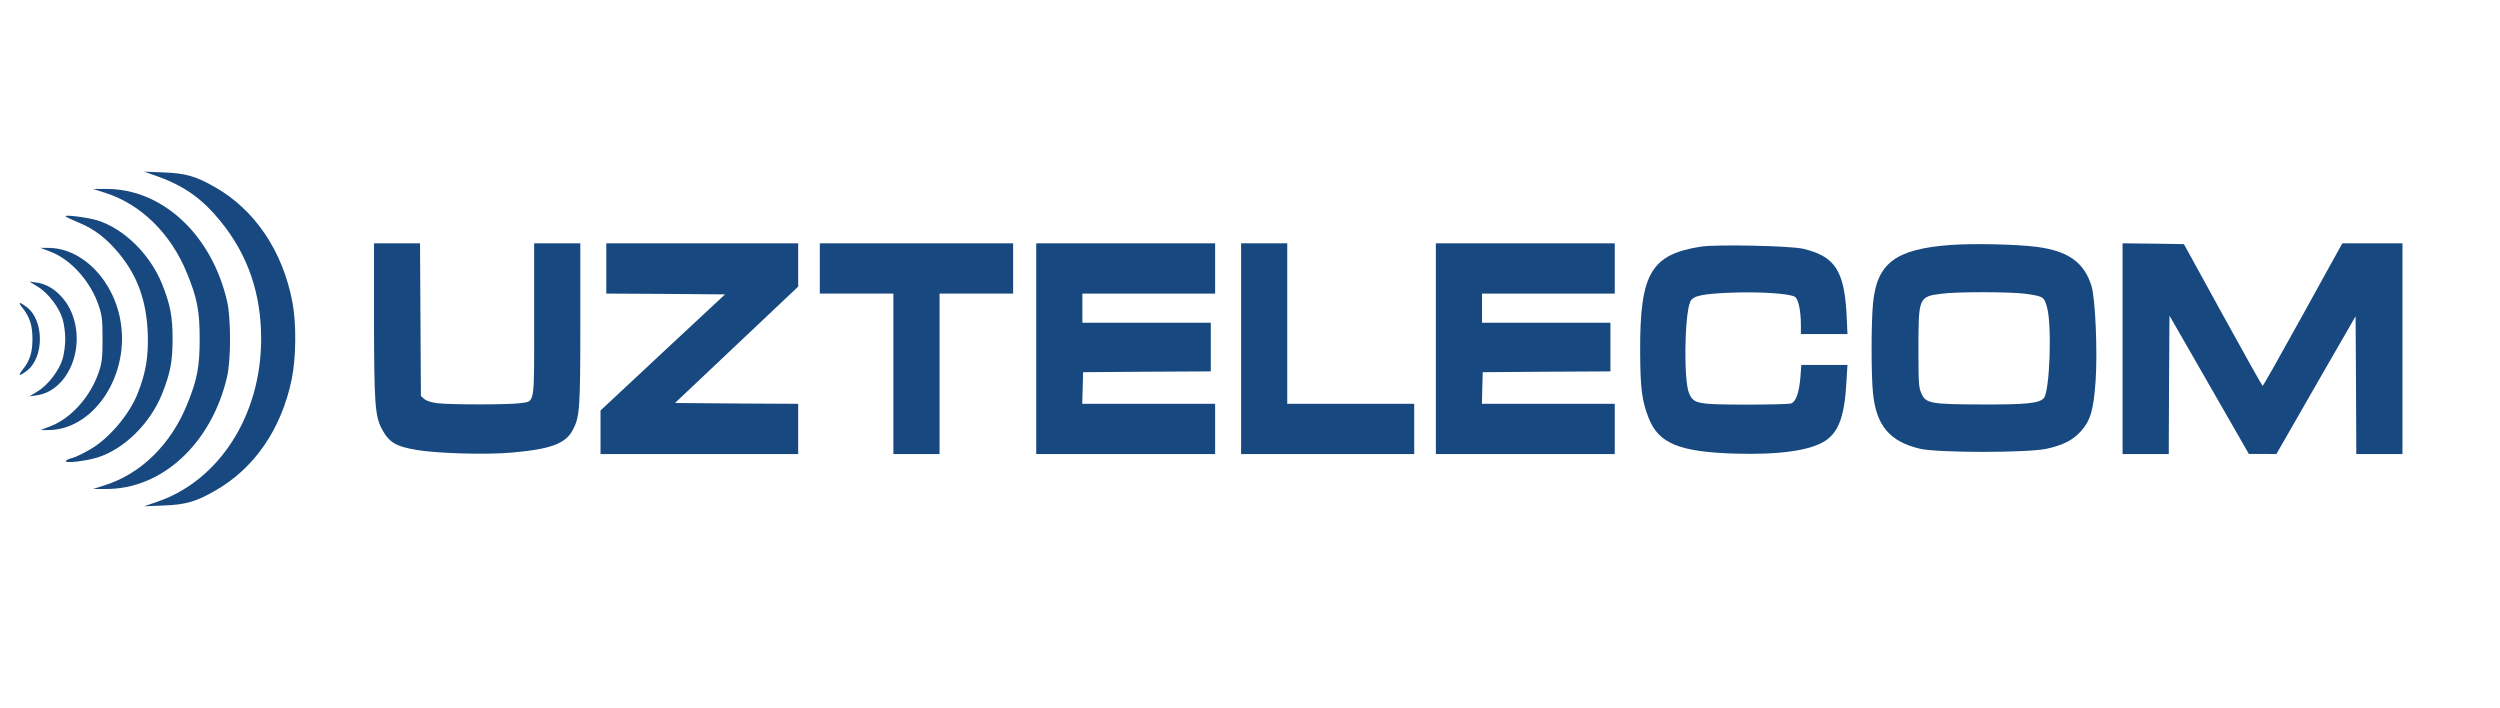 <svg width="166" height="47" viewBox="0 0 166 47" fill="none" xmlns="http://www.w3.org/2000/svg">
<path d="M10.467 11.713C12.254 12.357 13.449 13.215 14.654 14.705C16.462 16.927 17.34 19.49 17.34 22.507C17.34 27.57 14.559 31.925 10.414 33.327L9.568 33.617L10.837 33.567C12.307 33.516 13.015 33.314 14.263 32.595C16.896 31.105 18.683 28.491 19.37 25.184C19.666 23.732 19.688 21.472 19.413 20.045C18.768 16.662 16.917 13.922 14.263 12.42C13.015 11.7 12.307 11.498 10.837 11.448L9.568 11.397L10.467 11.713Z" fill="#174880"/>
<path d="M6.966 12.799C9.345 13.544 11.344 15.501 12.422 18.152C13.099 19.818 13.258 20.639 13.258 22.507C13.258 24.376 13.099 25.196 12.422 26.863C11.344 29.514 9.345 31.471 6.966 32.216L6.184 32.468H7.008C10.741 32.506 14.051 29.451 15.077 25.02C15.341 23.896 15.341 21.119 15.077 19.995C14.051 15.564 10.752 12.508 7.008 12.546H6.184L6.966 12.799Z" fill="#174880"/>
<path d="M4.354 14.364C4.386 14.414 4.798 14.604 5.253 14.793C6.268 15.21 7.072 15.828 7.897 16.826C9.134 18.315 9.726 19.982 9.811 22.128C9.864 23.719 9.684 24.767 9.123 26.168C8.584 27.519 7.262 29.084 6.046 29.804C5.56 30.094 5.01 30.36 4.798 30.41C4.598 30.448 4.407 30.549 4.376 30.612C4.291 30.776 5.644 30.625 6.448 30.385C8.225 29.842 9.969 28.125 10.762 26.155C11.312 24.779 11.46 23.984 11.46 22.507C11.46 21.03 11.312 20.234 10.762 18.858C9.969 16.889 8.225 15.172 6.448 14.629C5.771 14.427 4.249 14.237 4.354 14.364Z" fill="#174880"/>
<path d="M3.35 16.712C4.715 17.23 6.026 18.695 6.565 20.323C6.777 20.942 6.808 21.283 6.808 22.507C6.808 23.732 6.777 24.073 6.565 24.691C6.026 26.32 4.715 27.785 3.35 28.302L2.695 28.555H3.139C6.11 28.605 8.542 25.108 8.035 21.523C7.633 18.657 5.465 16.422 3.139 16.46H2.695L3.35 16.712Z" fill="#174880"/>
<path d="M2.504 19.035C3.202 19.452 3.942 20.437 4.164 21.207C4.259 21.535 4.333 22.116 4.333 22.507C4.333 22.898 4.259 23.479 4.164 23.808C3.942 24.578 3.202 25.562 2.504 25.979L1.954 26.32L2.462 26.244C3.435 26.105 4.28 25.36 4.746 24.249C5.37 22.772 5.137 20.942 4.185 19.818C3.688 19.225 3.096 18.858 2.462 18.77L1.954 18.694L2.504 19.035Z" fill="#174880"/>
<path d="M1.5 20.449C1.986 21.068 2.155 21.623 2.155 22.507C2.155 23.391 1.986 23.947 1.5 24.552C1.172 24.969 1.267 25.007 1.753 24.641C2.948 23.77 2.948 21.245 1.753 20.374C1.267 20.008 1.172 20.045 1.5 20.449Z" fill="#174880"/>
<path d="M24.834 21.237C24.844 26.77 24.901 27.61 25.342 28.46C25.831 29.375 26.262 29.644 27.689 29.881C29.03 30.107 32.278 30.204 33.974 30.053C36.56 29.827 37.556 29.461 38.035 28.546C38.495 27.664 38.533 27.179 38.533 21.453V16.156H37.001H35.468V21.216C35.468 27.039 35.535 26.619 34.539 26.77C33.82 26.878 29.864 26.878 29.03 26.77C28.638 26.727 28.293 26.609 28.168 26.49L27.948 26.297L27.919 21.227L27.89 16.156H26.367H24.834V21.237Z" fill="#174880"/>
<path d="M40.258 17.825V19.494L44.195 19.515L48.142 19.547L44.004 23.401L39.875 27.255V28.708V30.15H46.437H52.999V28.482V26.813L48.909 26.792L44.818 26.76L48.909 22.895L52.999 19.031V17.588V16.157H46.629H40.258V17.825Z" fill="#174880"/>
<path d="M54.435 17.825V19.494H56.878H59.321V24.822V30.15H60.854H62.387V24.822V19.494H64.829H67.272V17.825V16.157H60.854H54.435V17.825Z" fill="#174880"/>
<path d="M68.805 23.154V30.15H74.745H80.684V28.482V26.813H76.277H71.861L71.89 25.759L71.919 24.714L76.162 24.682L80.397 24.66V23.046V21.431H76.134H71.871V20.462V19.494H76.277H80.684V17.825V16.157H74.745H68.805V23.154Z" fill="#174880"/>
<path d="M82.409 23.153V30.15H88.156H93.904V28.481V26.813H89.689H85.474V21.485V16.156H83.941H82.409V23.153Z" fill="#174880"/>
<path d="M95.341 23.154V30.15H101.28H107.22V28.482V26.813H102.813H98.397L98.425 25.759L98.454 24.714L102.698 24.682L106.932 24.66V23.046V21.431H102.669H98.406V20.462V19.494H102.813H107.22V17.825V16.157H101.28H95.341V23.154Z" fill="#174880"/>
<path d="M129.54 16.264C125.862 16.533 124.616 17.47 124.367 20.161C124.243 21.474 124.243 24.886 124.367 26.113C124.588 28.266 125.479 29.321 127.481 29.795C128.649 30.075 134.675 30.075 135.911 29.795C137.012 29.547 137.664 29.214 138.191 28.611C138.813 27.911 139.015 27.212 139.149 25.285C139.283 23.304 139.13 19.849 138.881 19.009C138.402 17.427 137.329 16.662 135.24 16.393C133.976 16.221 131.025 16.156 129.54 16.264ZM134.464 19.504C135.69 19.676 135.729 19.698 135.93 20.43C136.256 21.657 136.102 25.995 135.71 26.436C135.403 26.781 134.541 26.867 131.6 26.856C128.18 26.846 127.873 26.792 127.577 26.113C127.404 25.715 127.385 25.468 127.385 23.153C127.385 19.752 127.404 19.698 128.908 19.504C129.933 19.364 133.497 19.375 134.464 19.504Z" fill="#174880"/>
<path d="M140.939 23.153V30.15H142.472H144.005L144.024 25.553L144.053 20.957L146.687 25.543L149.322 30.139H150.232L151.151 30.15L153.776 25.575L156.411 21L156.439 25.575L156.459 30.15H157.991H159.524V23.153V16.156H157.531H155.529L152.914 20.892C151.477 23.497 150.27 25.629 150.241 25.629C150.213 25.629 149.025 23.508 147.597 20.914L145.011 16.21L142.98 16.178L140.939 16.156V23.153Z" fill="#174880"/>
<path d="M112.968 16.372C109.625 16.888 108.887 18.148 108.906 23.315C108.916 25.791 109.021 26.63 109.481 27.782C110.142 29.44 111.502 30 115.123 30.118C118.141 30.215 120.239 29.913 121.216 29.257C122.107 28.654 122.481 27.599 122.605 25.328L122.672 24.23H121.139H119.607L119.549 25.026C119.463 26.081 119.252 26.684 118.917 26.792C118.783 26.835 117.422 26.867 115.89 26.867C112.671 26.856 112.46 26.813 112.154 26.114C111.79 25.274 111.847 20.936 112.23 20.042C112.403 19.633 113.025 19.504 115.075 19.429C116.867 19.364 118.84 19.493 119.185 19.709C119.405 19.838 119.578 20.634 119.578 21.539V22.184H121.13H122.672L122.615 20.914C122.461 17.976 121.839 17.018 119.741 16.522C118.926 16.318 113.983 16.221 112.968 16.372Z" fill="#174880"/>
</svg>

